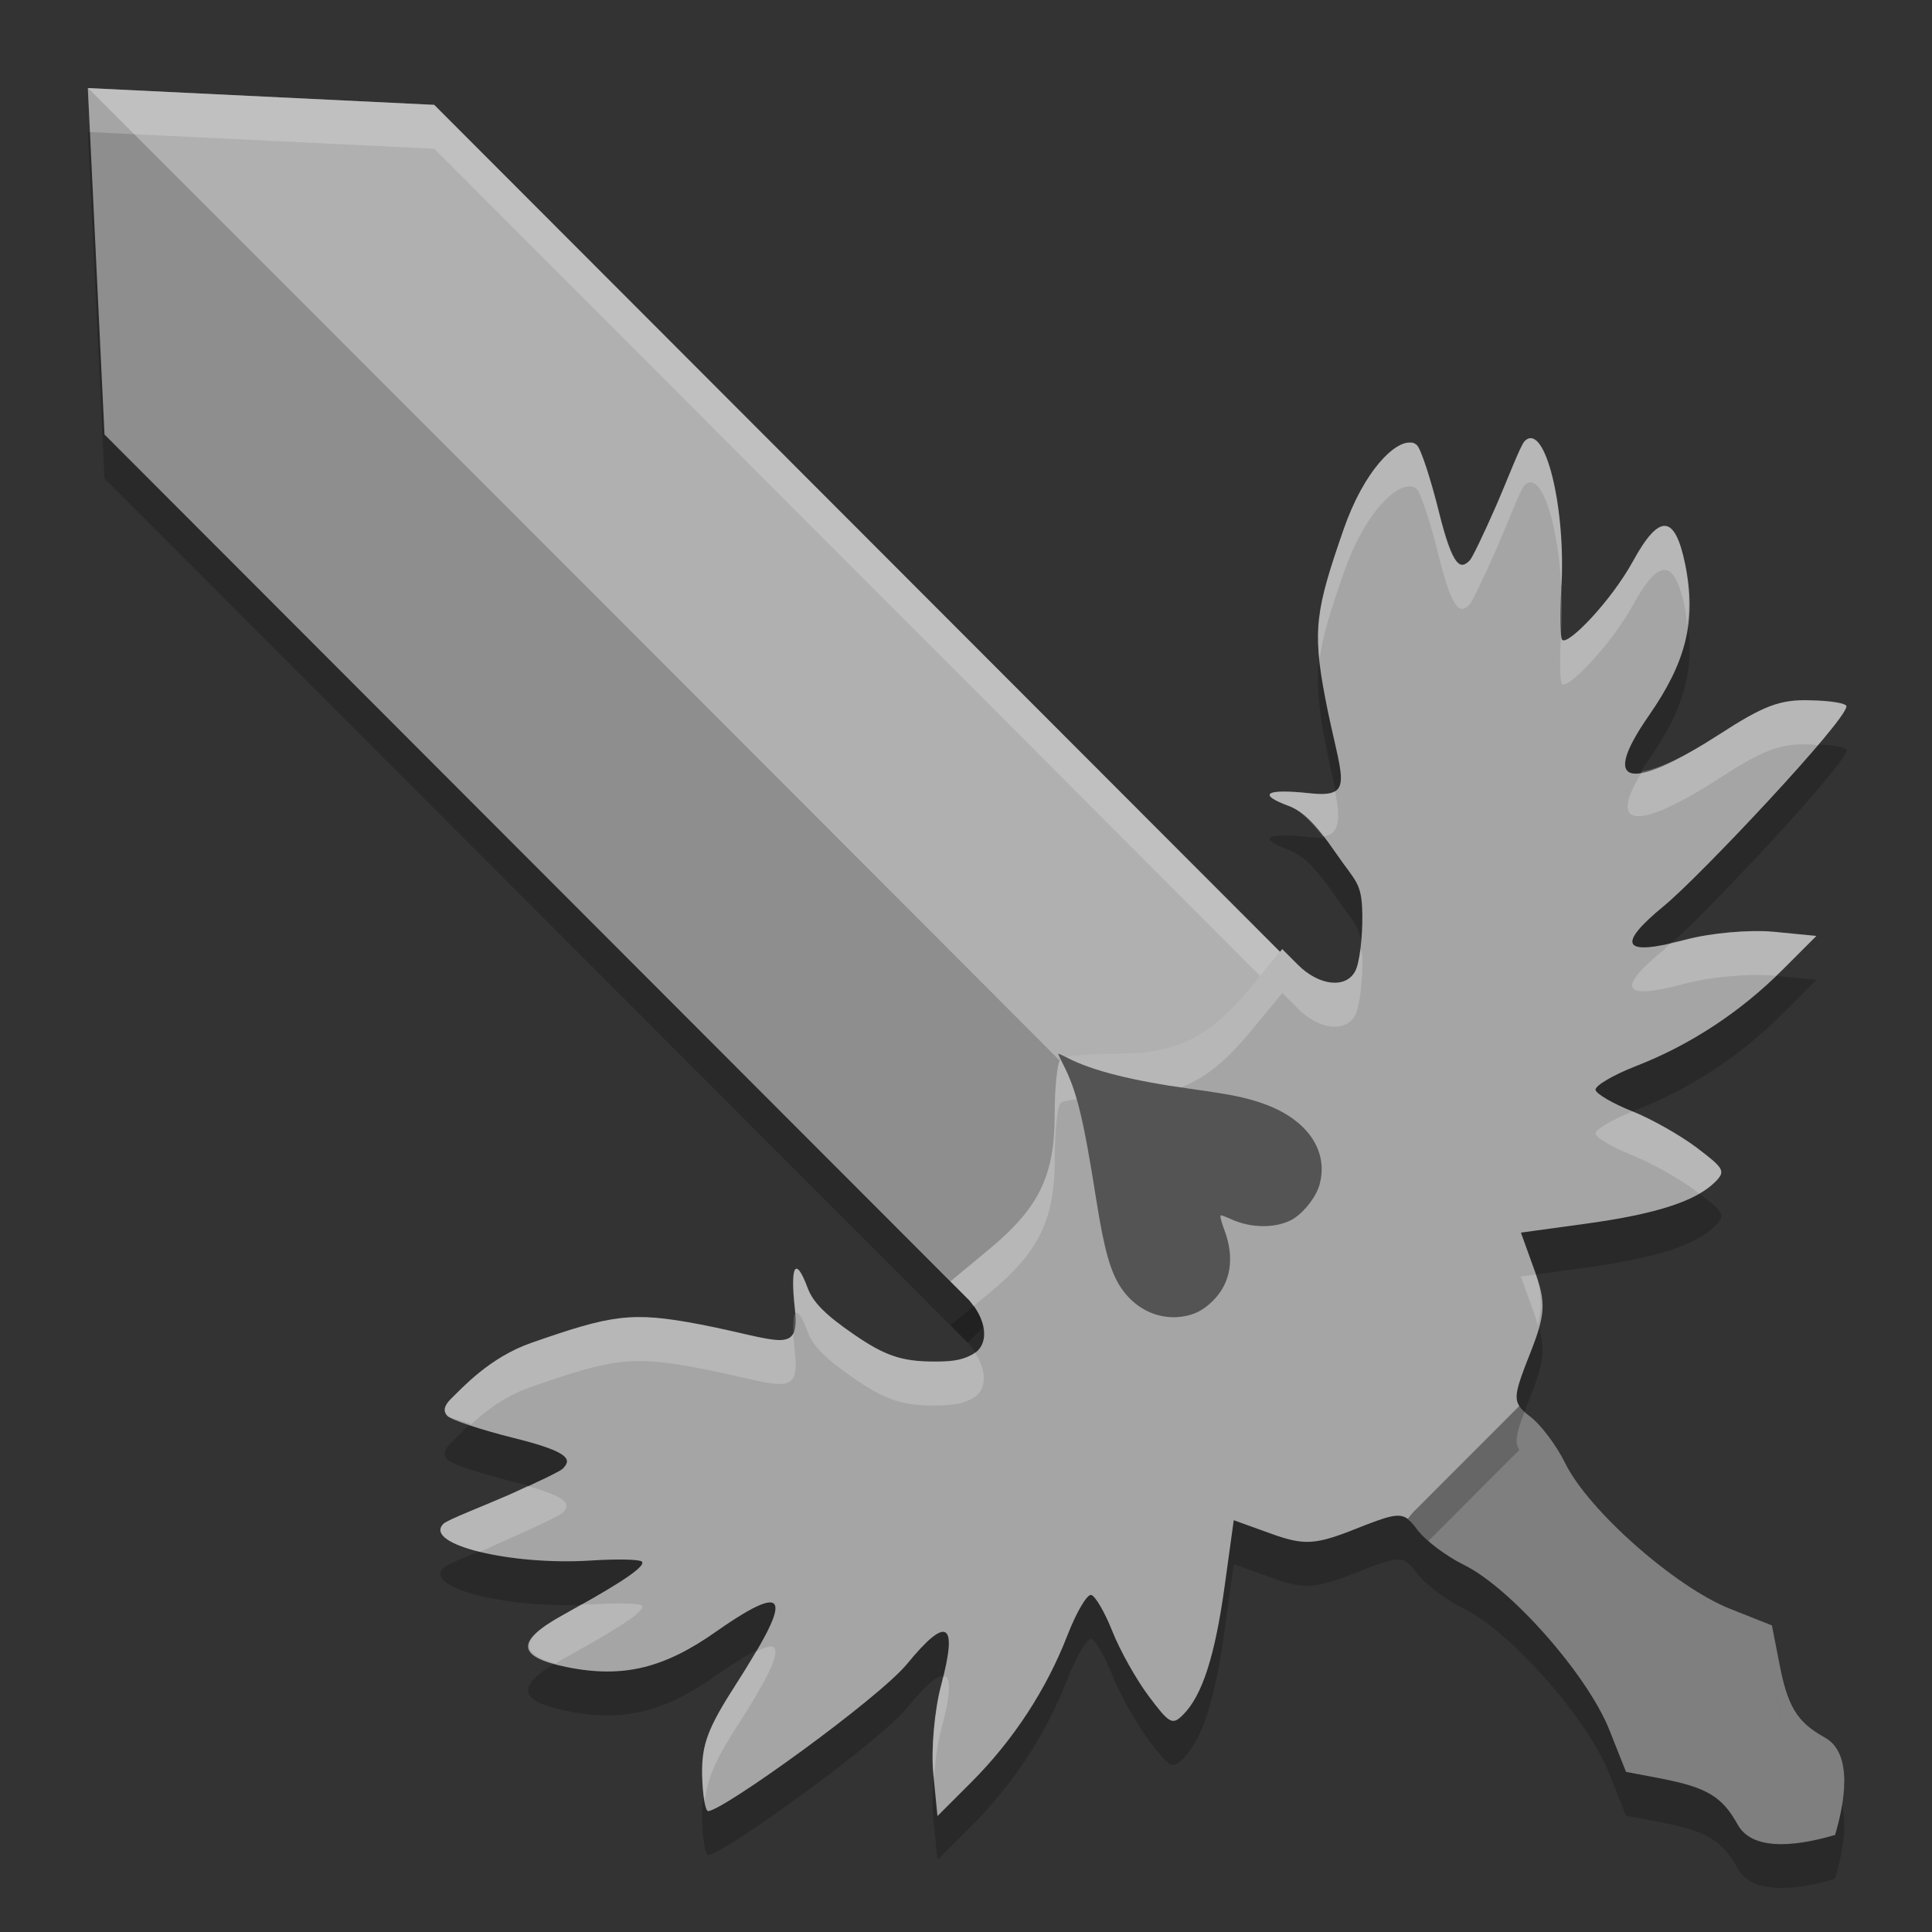 <svg xmlns="http://www.w3.org/2000/svg" width="22" height="22" version="1.1" viewBox="0 0 22 22">
 <rect x="0" y="0" width="22" height="22" fill="#333333" stroke="none"/>
 <g transform="translate(0,-1030.362)">
  <path style="opacity:0.2" d="m 16.109,1048.067 c -0.03,0.03 -0.055,0.062 -0.078,0.094 0.035,0.027 0.067,0.064 0.107,0.118 0.09,0.121 0.329,0.302 0.531,0.401 0.536,0.264 1.409,1.255 1.657,1.88 l 0.189,0.476 0.396,0.077 c 0.527,0.102 0.699,0.205 0.877,0.526 0.184,0.332 0.758,0.22 1.108,0.117 0.104,-0.351 0.215,-0.926 -0.117,-1.11 -0.32,-0.178 -0.424,-0.35 -0.526,-0.878 l -0.076,-0.398 -0.476,-0.189 c -0.625,-0.248 -1.615,-1.122 -1.878,-1.659 -0.099,-0.202 -0.28,-0.442 -0.401,-0.532 -0.059,-0.044 -0.096,-0.08 -0.122,-0.118 l -1.192,1.192 z"/>
  <path d="m 1,1031.862 0.19,3.948 9.829,9.842 1.877,-1.877 1.877,-1.877 -9.829,-9.842 -3.943,-0.191 z" style="opacity:0.2"/>
  <path style="fill:#8e8e8e" d="m 1,1031.362 0.19,3.948 9.829,9.842 1.877,-1.877 1.877,-1.877 -9.829,-9.842 -3.943,-0.191 z"/>
  <path style="opacity:0.2;fill:#ffffff" d="m 1,1031.362 0.024,0.504 3.921,0.19 9.578,9.593 0.25,-0.25 -9.828,-9.843 -3.942,-0.191 -0.003,0 z"/>
  <path d="m 1,1031.362 c 0,0 11.768,11.768 11.896,11.913 l 1.877,-1.877 -9.829,-9.842 -3.943,-0.191 z" style="opacity:0.3;fill:#ffffff"/>
  <path d="m 16.109,1047.567 c -0.03,0.03 -0.055,0.062 -0.078,0.095 0.035,0.026 0.067,0.064 0.107,0.118 0.09,0.121 0.329,0.302 0.531,0.401 0.536,0.264 1.409,1.255 1.657,1.88 l 0.189,0.476 0.396,0.077 c 0.527,0.102 0.699,0.205 0.877,0.526 0.184,0.332 0.758,0.22 1.108,0.117 0.104,-0.351 0.215,-0.926 -0.117,-1.11 -0.32,-0.178 -0.424,-0.35 -0.526,-0.878 l -0.076,-0.398 -0.476,-0.189 c -0.625,-0.248 -1.615,-1.122 -1.878,-1.659 -0.099,-0.202 -0.28,-0.442 -0.401,-0.532 -0.059,-0.044 -0.096,-0.08 -0.122,-0.118 l -1.192,1.192 z" style="fill:#7f7f7f"/>
  <path d="m 16.067,1035.903 c -0.182,-0.023 -0.533,0.316 -0.767,0.987 -0.316,0.911 -0.359,1.139 -0.21,1.919 0.175,0.915 0.362,1.145 -0.179,1.086 -0.498,-0.054 -0.6,0.01 -0.236,0.145 0.165,0.062 0.308,0.203 0.529,0.525 0.239,0.347 0.304,0.343 0.309,0.715 0.003,0.26 -0.032,0.547 -0.079,0.638 -0.106,0.205 -0.414,0.172 -0.657,-0.072 l -0.176,-0.176 -0.363,0.439 c -0.473,0.572 -0.837,0.749 -1.537,0.749 -0.308,-10e-5 -0.589,0.03 -0.625,0.066 -0.036,0.036 -0.066,0.318 -0.066,0.626 7e-6,0.701 -0.177,1.065 -0.748,1.539 l -0.438,0.364 0.176,0.176 c 0.244,0.244 0.277,0.551 0.072,0.657 -0.091,0.047 -0.178,0.083 -0.438,0.08 -0.372,0 -0.566,-0.071 -0.913,-0.31 -0.322,-0.222 -0.464,-0.364 -0.525,-0.529 -0.136,-0.365 -0.199,-0.262 -0.145,0.236 0.059,0.542 -0.171,0.354 -1.085,0.179 -0.779,-0.149 -1.005,-0.106 -1.915,0.211 -0.479,0.167 -0.789,0.516 -0.918,0.64 -0.076,0.076 -0.091,0.14 -0.036,0.194 0.046,0.045 0.385,0.158 0.755,0.25 0.666,0.165 0.653,0.252 0.554,0.351 -0.028,0.028 -0.305,0.162 -0.613,0.297 -0.309,0.135 -0.698,0.283 -0.744,0.329 -0.234,0.235 0.774,0.476 1.677,0.418 0.296,-0.019 0.558,-0.014 0.583,0.012 0.065,0.065 -0.439,0.355 -0.895,0.606 -0.546,0.3 -0.535,0.478 0.038,0.595 0.65,0.132 1.118,0.01 1.713,-0.411 0.892,-0.623 0.807,-0.312 0.217,0.605 -0.321,0.499 -0.392,0.685 -0.387,1.027 0.004,0.23 0.035,0.419 0.069,0.419 0.164,0 1.944,-1.283 2.268,-1.679 0.453,-0.553 0.578,-0.474 0.385,0.244 -0.076,0.282 -0.116,0.733 -0.09,1.003 l 0.048,0.489 0.385,-0.385 c 0.479,-0.479 0.856,-1.056 1.096,-1.676 0.102,-0.262 0.223,-0.468 0.27,-0.457 0.046,0.011 0.155,0.198 0.241,0.415 0.086,0.217 0.272,0.549 0.414,0.738 0.237,0.316 0.269,0.333 0.391,0.211 0.218,-0.218 0.363,-0.668 0.473,-1.463 l 0.104,-0.752 0.43,0.155 c 0.372,0.134 0.5,0.126 0.963,-0.058 0.374,-0.149 0.491,-0.185 0.59,-0.111 0.023,-0.033 0.049,-0.064 0.078,-0.094 l 1.191,-1.192 c 2.08e-4,3e-4 7.5e-4,6e-4 10e-4,10e-4 -0.066,-0.097 -0.03,-0.217 0.114,-0.581 0.184,-0.463 0.192,-0.593 0.058,-0.965 l -0.155,-0.43 0.751,-0.103 c 0.794,-0.11 1.243,-0.256 1.461,-0.474 0.122,-0.122 0.104,-0.153 -0.211,-0.391 -0.188,-0.142 -0.519,-0.329 -0.736,-0.415 -0.217,-0.086 -0.404,-0.195 -0.415,-0.241 -0.011,-0.046 0.195,-0.169 0.457,-0.271 0.619,-0.24 1.194,-0.618 1.673,-1.098 l 0.385,-0.385 -0.489,-0.048 c -0.269,-0.026 -0.72,0.014 -1.001,0.09 -0.717,0.194 -0.797,0.068 -0.244,-0.386 0.396,-0.324 2.076,-2.107 2.076,-2.272 -1.13e-4,-0.035 -0.188,-0.065 -0.418,-0.068 -0.342,-0.01 -0.528,0.064 -1.026,0.386 -0.915,0.591 -1.425,0.678 -0.803,-0.216 0.414,-0.596 0.543,-1.067 0.411,-1.717 -0.117,-0.573 -0.294,-0.585 -0.594,-0.038 -0.25,0.456 -0.74,0.962 -0.806,0.897 -0.025,-0.025 -0.03,-0.288 -0.011,-0.584 0.057,-0.904 -0.183,-1.913 -0.418,-1.678 -0.046,0.045 -0.193,0.435 -0.328,0.744 -0.135,0.309 -0.268,0.585 -0.296,0.613 -0.099,0.099 -0.187,0.112 -0.352,-0.555 -0.092,-0.37 -0.203,-0.71 -0.249,-0.756 -0.018,-0.018 -0.04,-0.029 -0.066,-0.032 z m 4.109,13.468 0.076,0.398 c 0.025,0.132 0.051,0.241 0.08,0.334 -0.029,-0.093 -0.054,-0.202 -0.079,-0.334 z m -1.663,1.665 0,0 0.333,0.063 z m 2.486,0.102 c 7e-4,0.211 -0.053,0.443 -0.104,0.618 0.052,-0.175 0.105,-0.408 0.104,-0.618 z" style="opacity:0.2"/>
  <path style="fill:#a5a5a5" d="m 16.067,1035.403 c -0.182,-0.023 -0.533,0.316 -0.767,0.987 -0.316,0.911 -0.359,1.139 -0.21,1.919 0.175,0.915 0.362,1.145 -0.179,1.086 -0.498,-0.054 -0.6,0.01 -0.236,0.145 0.165,0.062 0.308,0.203 0.529,0.525 0.239,0.347 0.304,0.343 0.309,0.715 0.003,0.26 -0.032,0.547 -0.079,0.638 -0.106,0.205 -0.414,0.172 -0.657,-0.072 l -0.176,-0.176 -0.363,0.439 c -0.473,0.572 -0.837,0.749 -1.537,0.749 -0.308,-10e-5 -0.589,0.03 -0.625,0.066 -0.036,0.036 -0.066,0.318 -0.066,0.626 7e-6,0.701 -0.177,1.065 -0.748,1.539 l -0.438,0.364 0.176,0.176 c 0.244,0.244 0.277,0.551 0.072,0.657 -0.091,0.047 -0.178,0.083 -0.438,0.08 -0.372,0 -0.566,-0.071 -0.913,-0.31 -0.322,-0.222 -0.464,-0.364 -0.525,-0.529 -0.136,-0.365 -0.199,-0.262 -0.145,0.236 0.059,0.542 -0.171,0.354 -1.085,0.179 -0.779,-0.149 -1.005,-0.106 -1.915,0.211 -0.479,0.167 -0.789,0.516 -0.918,0.64 -0.076,0.076 -0.091,0.14 -0.036,0.194 0.046,0.045 0.385,0.158 0.755,0.25 0.666,0.165 0.653,0.252 0.554,0.351 -0.028,0.028 -0.305,0.162 -0.613,0.297 -0.309,0.135 -0.698,0.283 -0.744,0.329 -0.234,0.235 0.774,0.476 1.677,0.418 0.296,-0.019 0.558,-0.014 0.583,0.012 0.065,0.065 -0.439,0.355 -0.895,0.606 -0.546,0.3 -0.535,0.478 0.038,0.595 0.65,0.132 1.118,0.01 1.713,-0.411 0.892,-0.623 0.807,-0.312 0.217,0.605 -0.321,0.499 -0.392,0.685 -0.387,1.027 0.004,0.23 0.035,0.419 0.069,0.419 0.164,0 1.944,-1.283 2.268,-1.679 0.453,-0.553 0.578,-0.474 0.385,0.244 -0.076,0.282 -0.116,0.733 -0.09,1.003 l 0.048,0.489 0.385,-0.385 c 0.479,-0.479 0.856,-1.056 1.096,-1.676 0.102,-0.262 0.223,-0.468 0.27,-0.457 0.046,0.011 0.155,0.198 0.241,0.415 0.086,0.217 0.272,0.549 0.414,0.738 0.237,0.316 0.269,0.333 0.391,0.211 0.218,-0.218 0.363,-0.668 0.473,-1.463 l 0.104,-0.752 0.43,0.155 c 0.372,0.134 0.5,0.126 0.963,-0.058 0.374,-0.149 0.491,-0.185 0.59,-0.111 0.023,-0.033 0.049,-0.064 0.078,-0.094 l 1.191,-1.192 c 2.08e-4,3e-4 7.5e-4,6e-4 10e-4,10e-4 -0.066,-0.097 -0.03,-0.217 0.114,-0.581 0.184,-0.463 0.192,-0.593 0.058,-0.965 l -0.155,-0.43 0.751,-0.103 c 0.794,-0.11 1.243,-0.256 1.461,-0.474 0.122,-0.122 0.104,-0.153 -0.211,-0.391 -0.188,-0.142 -0.519,-0.329 -0.736,-0.415 -0.217,-0.086 -0.404,-0.195 -0.415,-0.241 -0.011,-0.046 0.195,-0.169 0.457,-0.271 0.619,-0.24 1.194,-0.618 1.673,-1.098 l 0.385,-0.385 -0.489,-0.048 c -0.269,-0.026 -0.72,0.014 -1.001,0.09 -0.717,0.194 -0.797,0.068 -0.244,-0.386 0.396,-0.324 2.076,-2.107 2.076,-2.272 -1.13e-4,-0.035 -0.188,-0.065 -0.418,-0.068 -0.342,-0.01 -0.528,0.064 -1.026,0.386 -0.915,0.591 -1.425,0.678 -0.803,-0.216 0.414,-0.596 0.543,-1.067 0.411,-1.717 -0.117,-0.573 -0.294,-0.585 -0.594,-0.038 -0.25,0.456 -0.74,0.962 -0.806,0.897 -0.025,-0.025 -0.03,-0.288 -0.011,-0.584 0.057,-0.904 -0.183,-1.913 -0.418,-1.678 -0.046,0.045 -0.193,0.435 -0.328,0.744 -0.135,0.309 -0.268,0.585 -0.296,0.613 -0.099,0.099 -0.187,0.112 -0.352,-0.555 -0.092,-0.37 -0.203,-0.71 -0.249,-0.756 -0.018,-0.018 -0.04,-0.029 -0.066,-0.032 z m 4.109,13.468 0.076,0.398 c 0.025,0.132 0.051,0.241 0.08,0.334 -0.029,-0.093 -0.054,-0.202 -0.079,-0.334 z m -1.663,1.665 0,10e-4 0.333,0.063 z m 2.486,0.102 c 7e-4,0.211 -0.053,0.443 -0.104,0.618 0.052,-0.175 0.105,-0.408 0.104,-0.618 z"/>
  <path style="opacity:0.2;fill:#ffffff" d="m 17.445,1035.356 c -0.029,-0.01 -0.057,0 -0.086,0.033 -0.046,0.045 -0.193,0.435 -0.328,0.744 -0.135,0.309 -0.269,0.585 -0.297,0.613 -0.099,0.099 -0.187,0.112 -0.352,-0.555 -0.092,-0.37 -0.202,-0.71 -0.248,-0.756 -0.018,-0.018 -0.04,-0.03 -0.066,-0.033 l -0.002,0 c -0.182,-0.023 -0.533,0.317 -0.766,0.988 -0.248,0.715 -0.324,1.017 -0.275,1.486 0.034,-0.263 0.121,-0.544 0.275,-0.988 0.233,-0.672 0.584,-1.009 0.766,-0.986 l 0.002,0 c 0.026,0 0.048,0.013 0.066,0.031 0.046,0.046 0.157,0.386 0.248,0.756 0.165,0.667 0.253,0.656 0.352,0.557 0.028,-0.028 0.162,-0.304 0.297,-0.613 0.135,-0.309 0.283,-0.699 0.328,-0.744 0.234,-0.235 0.475,0.774 0.418,1.678 -0.019,0.296 -0.015,0.559 0.01,0.584 0.065,0.065 0.556,-0.443 0.807,-0.898 0.3,-0.547 0.477,-0.534 0.594,0.039 0.014,0.069 0.013,0.128 0.021,0.193 0.029,-0.217 0.03,-0.44 -0.021,-0.693 -0.117,-0.573 -0.294,-0.584 -0.594,-0.037 -0.25,0.456 -0.741,0.962 -0.807,0.896 -0.025,-0.025 -0.029,-0.288 -0.01,-0.584 0.05,-0.791 -0.13,-1.663 -0.332,-1.711 z m 3.16,2.982 c -0.342,-0.01 -0.529,0.065 -1.027,0.387 -0.397,0.256 -0.692,0.392 -0.877,0.42 -0.436,0.707 0.025,0.63 0.877,0.08 0.498,-0.322 0.686,-0.397 1.027,-0.387 0.037,4e-4 0.061,0.01 0.096,0.01 0.188,-0.222 0.322,-0.395 0.322,-0.44 -1.13e-4,-0.035 -0.188,-0.065 -0.418,-0.068 z m -5.404,1.033 c -0.055,0.033 -0.145,0.039 -0.289,0.023 -0.498,-0.054 -0.6,0.01 -0.236,0.144 0.124,0.047 0.247,0.168 0.389,0.348 0.198,-0.015 0.199,-0.222 0.137,-0.516 z m 4.992,1.603 c -0.269,-0.026 -0.721,0.014 -1.002,0.09 -0.07,0.019 -0.106,0.02 -0.164,0.033 -0.016,0.014 -0.067,0.069 -0.08,0.08 -0.553,0.454 -0.473,0.578 0.244,0.385 0.281,-0.076 0.733,-0.116 1.002,-0.09 l 0.027,0 c 0.025,-0.024 0.052,-0.044 0.076,-0.068 l 0.385,-0.385 -0.488,-0.047 z m -4.701,0.188 c -0.014,0.116 -0.035,0.21 -0.059,0.256 -0.106,0.205 -0.413,0.172 -0.656,-0.072 l -0.176,-0.176 -0.363,0.439 c -0.473,0.572 -0.837,0.75 -1.537,0.75 -0.308,-10e-5 -0.589,0.028 -0.625,0.064 -0.036,0.036 -0.066,0.319 -0.066,0.627 7e-6,0.701 -0.177,1.065 -0.748,1.539 l -0.439,0.363 0.176,0.176 c 0.035,0.035 0.058,0.072 0.084,0.109 l 0.18,-0.148 c 0.571,-0.474 0.748,-0.838 0.748,-1.539 10e-6,-0.308 0.03,-0.591 0.066,-0.627 0.036,-0.036 0.317,-0.067 0.625,-0.066 0.7,0 1.064,-0.177 1.537,-0.748 l 0.363,-0.439 0.176,0.176 c 0.244,0.244 0.55,0.278 0.656,0.072 0.047,-0.091 0.083,-0.378 0.08,-0.639 -7.07e-4,-0.059 -0.017,-0.074 -0.021,-0.117 z m 3.098,1.857 c -0.242,0.098 -0.432,0.21 -0.422,0.254 0.011,0.047 0.197,0.156 0.414,0.242 0.217,0.086 0.548,0.272 0.736,0.414 0.016,0.012 0.013,0.014 0.027,0.025 0.072,-0.041 0.136,-0.085 0.184,-0.133 0.122,-0.122 0.104,-0.153 -0.211,-0.391 -0.187,-0.14 -0.512,-0.325 -0.729,-0.412 z m -9.539,1.803 c -0.026,0.042 -0.027,0.192 0,0.441 0.059,0.542 -0.172,0.355 -1.086,0.18 -0.779,-0.149 -1.004,-0.106 -1.914,0.211 -0.479,0.167 -0.789,0.515 -0.918,0.639 -0.076,0.076 -0.09,0.141 -0.035,0.195 0.016,0.016 0.19,0.06 0.27,0.09 0.165,-0.15 0.375,-0.317 0.684,-0.424 0.91,-0.317 1.135,-0.36 1.914,-0.211 0.914,0.175 1.145,0.362 1.086,-0.18 -0.054,-0.499 0.008,-0.601 0.145,-0.236 0.062,0.166 0.203,0.307 0.525,0.529 0.347,0.239 0.54,0.311 0.912,0.311 0.26,0 0.347,-0.033 0.438,-0.08 0.17,-0.088 0.169,-0.314 0.027,-0.527 -0.011,0.01 -0.015,0.021 -0.027,0.027 -0.091,0.047 -0.178,0.083 -0.438,0.08 -0.372,0 -0.565,-0.072 -0.912,-0.311 -0.322,-0.222 -0.464,-0.364 -0.525,-0.529 -0.068,-0.182 -0.119,-0.247 -0.145,-0.205 z m 8.436,0.053 -0.168,0.023 0.154,0.43 c 0.018,0.049 0.026,0.085 0.039,0.127 0.045,-0.191 0.05,-0.361 -0.025,-0.58 z m -11.482,2.408 c -0.09,0.042 -0.105,0.055 -0.211,0.102 -0.309,0.135 -0.699,0.284 -0.744,0.33 -0.117,0.117 0.076,0.236 0.41,0.318 7.568e-4,2e-4 0.001,-2e-4 0.002,0 0.132,-0.055 0.194,-0.088 0.332,-0.148 0.309,-0.135 0.585,-0.269 0.613,-0.297 0.089,-0.089 0.08,-0.17 -0.402,-0.305 z m 0.613,1.348 c -0.072,0.041 -0.131,0.08 -0.203,0.119 -0.494,0.272 -0.508,0.44 -0.086,0.557 0.033,-0.02 0.048,-0.035 0.086,-0.057 0.455,-0.25 0.96,-0.54 0.895,-0.606 -0.025,-0.026 -0.286,-0.031 -0.582,-0.012 -0.037,0 -0.073,0 -0.109,0 z m 13.559,0.24 0.076,0.398 c 0.025,0.132 0.051,0.241 0.08,0.334 -0.029,-0.093 -0.053,-0.202 -0.078,-0.334 l -0.078,-0.398 z m -11.395,0.238 c -0.034,0 -0.104,0.026 -0.178,0.061 -0.067,0.115 -0.125,0.221 -0.221,0.369 -0.321,0.499 -0.392,0.683 -0.387,1.025 0.002,0.13 0.014,0.235 0.029,0.312 0.027,-0.236 0.102,-0.444 0.357,-0.84 0.369,-0.573 0.539,-0.908 0.398,-0.928 z m 1.986,0.342 c -0.006,0 -0.023,0.013 -0.031,0.012 -0.008,0.034 -0.007,0.05 -0.018,0.088 -0.076,0.282 -0.116,0.732 -0.09,1.002 l 0.006,0.055 c 0.015,-0.2 0.042,-0.403 0.084,-0.559 0.097,-0.359 0.113,-0.557 0.049,-0.598 z m 7.746,1.084 0,0 0.332,0.062 -0.332,-0.064 z m 0,0.5 0.332,0.062 -0.332,-0.062 z"/>
  <path style="fill:#545454" d="m 12.1,1042.47 c 0.159,0.306 0.234,0.607 0.383,1.551 0.091,0.575 0.162,0.827 0.284,1.008 0.149,0.22 0.379,0.342 0.628,0.332 0.168,-0.01 0.293,-0.063 0.417,-0.187 0.205,-0.204 0.25,-0.49 0.129,-0.809 -0.035,-0.091 -0.052,-0.165 -0.039,-0.164 0.013,0 0.066,0.021 0.117,0.044 0.221,0.102 0.497,0.106 0.684,0.01 0.127,-0.065 0.281,-0.255 0.321,-0.397 0.112,-0.394 -0.142,-0.758 -0.651,-0.933 -0.2,-0.069 -0.352,-0.099 -0.822,-0.165 -0.657,-0.091 -1.113,-0.206 -1.392,-0.35 -0.057,-0.029 -0.106,-0.052 -0.109,-0.049 -0.002,0 0.02,0.051 0.05,0.108 z"/>
 </g>
</svg>
